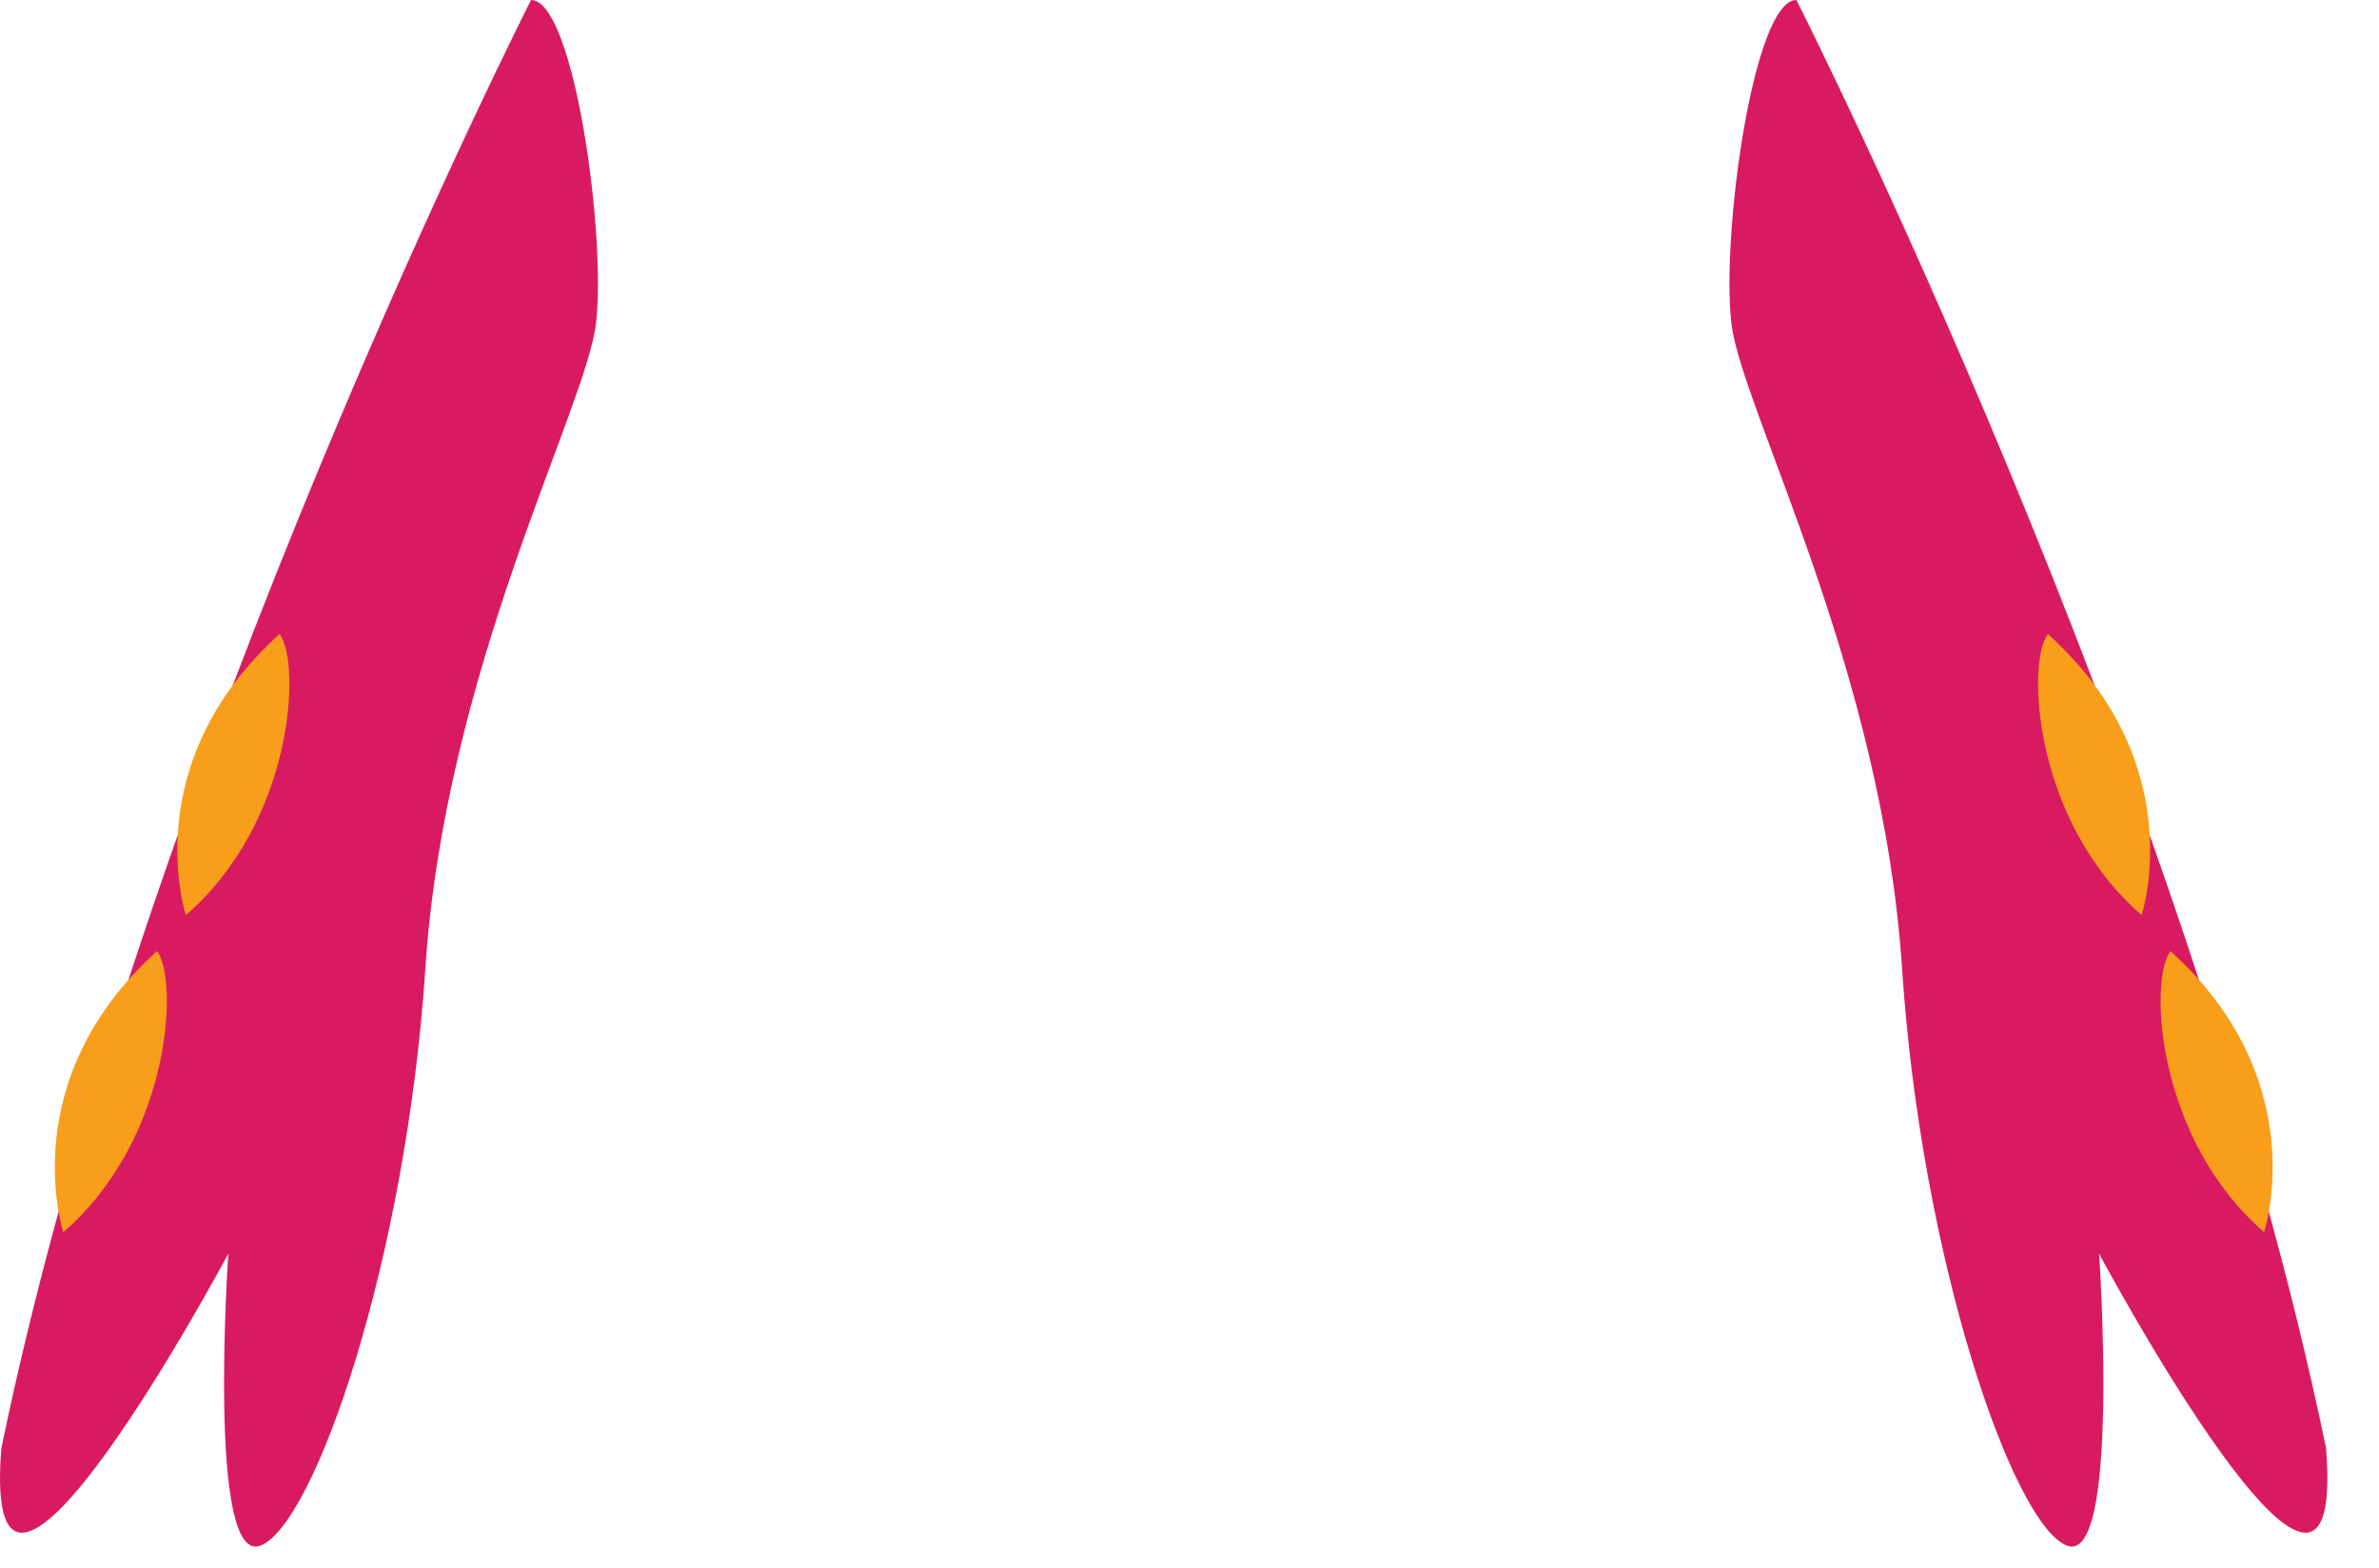 <?xml version="1.0" encoding="UTF-8" standalone="no"?>
<!DOCTYPE svg PUBLIC "-//W3C//DTD SVG 1.1//EN" "http://www.w3.org/Graphics/SVG/1.1/DTD/svg11.dtd">
<svg width="100%" height="100%" viewBox="0 0 44 29" version="1.1" xmlns="http://www.w3.org/2000/svg" xmlns:xlink="http://www.w3.org/1999/xlink" xml:space="preserve" xmlns:serif="http://www.serif.com/" style="fill-rule:evenodd;clip-rule:evenodd;stroke-linejoin:round;stroke-miterlimit:2;">
    <g transform="matrix(1,0,0,1,-148.437,-438.683)">
        <g>
            <g transform="matrix(1,0,0,1,158.258,470.471)">
                <path d="M0,-31.788C0,-31.788 -7.197,-17.593 -9.796,-4.998C-10.196,0 -5.598,-8.597 -5.598,-8.597C-5.598,-8.597 -5.998,-2.799 -4.998,-3.199C-3.998,-3.599 -2.313,-8.492 -1.956,-13.842C-1.599,-19.393 1,-24.191 1.2,-25.79C1.399,-27.39 0.8,-31.788 0,-31.788" style="fill:rgb(216,27,96);fill-rule:nonzero;"/>
            </g>
            <g transform="matrix(1,0,0,1,149.609,456.277)">
                <path d="M0,5.198C0,5.198 -0.933,2.399 1.733,0C2.133,0.533 1.999,3.465 0,5.198" style="fill:rgb(248,158,27);fill-rule:nonzero;"/>
            </g>
            <g transform="matrix(1,0,0,1,151.875,450.412)">
                <path d="M0,5.198C0,5.198 -0.933,2.399 1.733,0C2.133,0.533 1.999,3.465 0,5.198" style="fill:rgb(248,158,27);fill-rule:nonzero;"/>
            </g>
            <g transform="matrix(1,0,0,1,181.662,470.471)">
                <path d="M0,-31.788C0,-31.788 7.197,-17.593 9.796,-4.998C10.196,0 5.598,-8.597 5.598,-8.597C5.598,-8.597 5.998,-2.799 4.998,-3.199C3.998,-3.599 2.313,-8.492 1.956,-13.842C1.599,-19.393 -1,-24.191 -1.2,-25.79C-1.399,-27.39 -0.8,-31.788 0,-31.788" style="fill:rgb(216,27,96);fill-rule:nonzero;"/>
            </g>
            <g transform="matrix(1,0,0,1,190.312,456.277)">
                <path d="M0,5.198C0,5.198 0.933,2.399 -1.733,0C-2.133,0.533 -1.999,3.465 0,5.198" style="fill:rgb(248,158,27);fill-rule:nonzero;"/>
            </g>
            <g transform="matrix(1,0,0,1,188.046,450.412)">
                <path d="M0,5.198C0,5.198 0.933,2.399 -1.733,0C-2.133,0.533 -1.999,3.465 0,5.198" style="fill:rgb(248,158,27);fill-rule:nonzero;"/>
            </g>
        </g>
    </g>
</svg>
